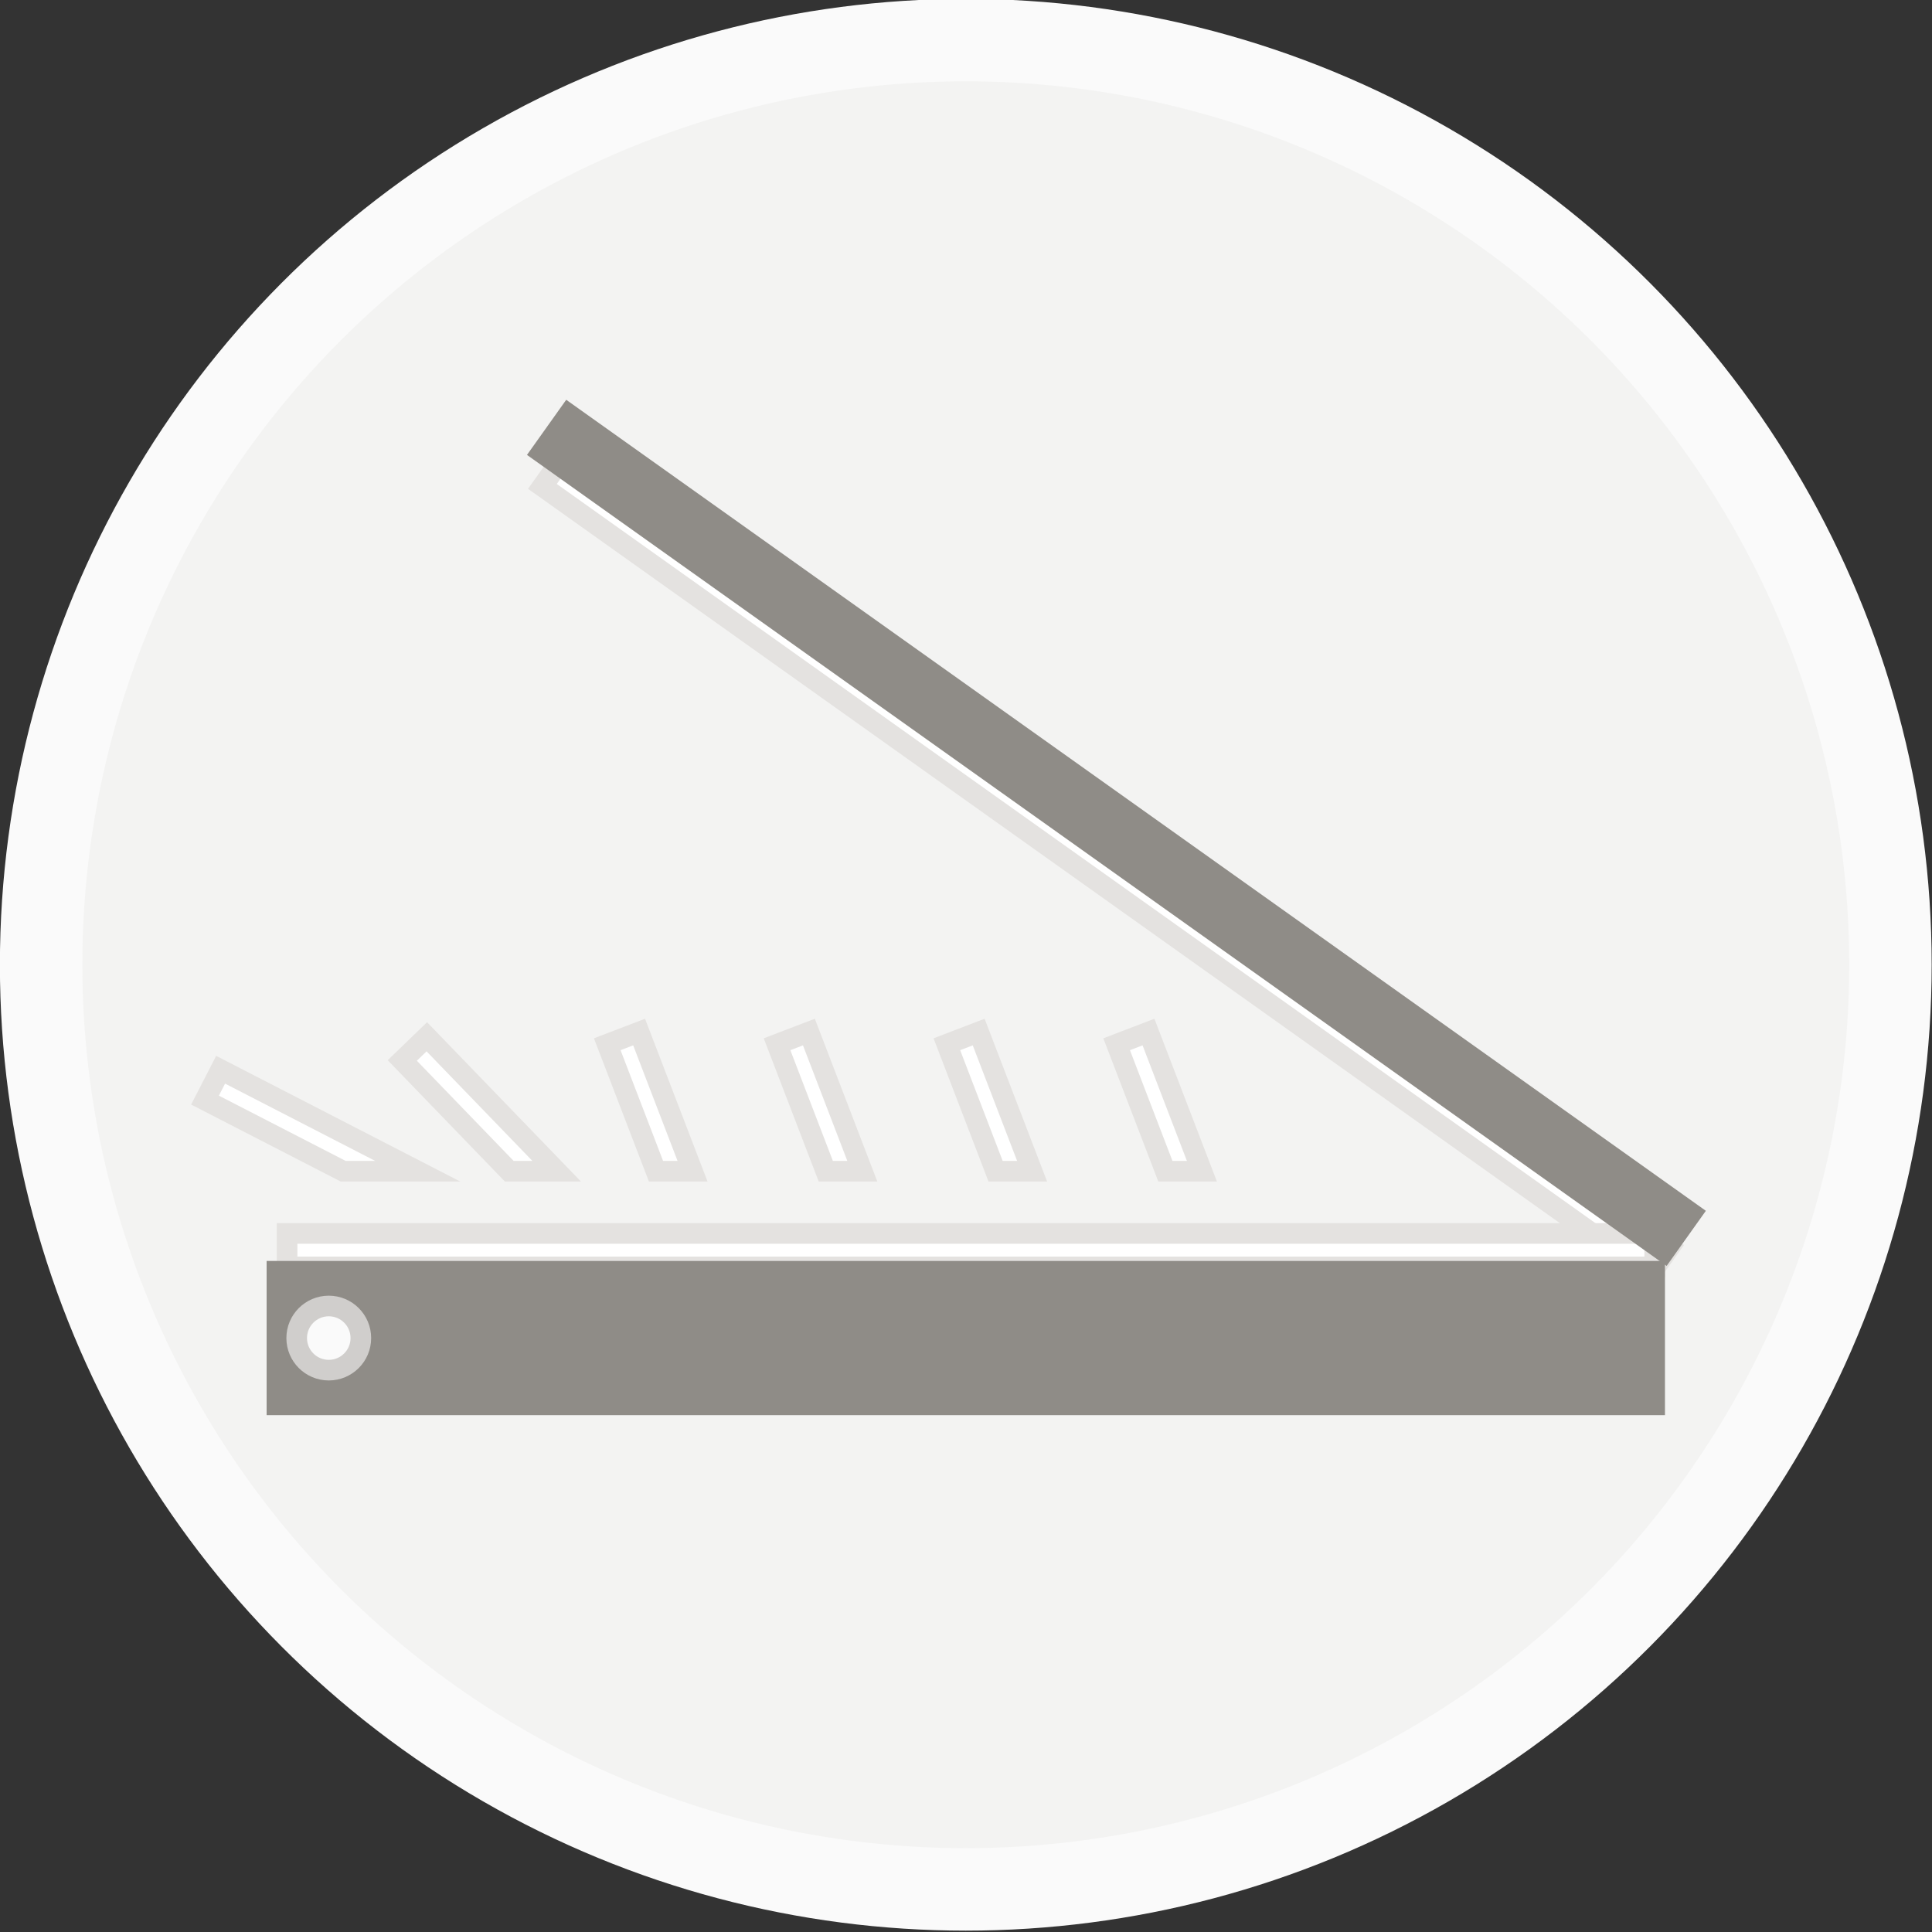 <?xml version="1.0" encoding="UTF-8" standalone="no"?>
<!-- Created with Inkscape (http://www.inkscape.org/) -->

<svg
   xmlns:dc="http://purl.org/dc/elements/1.1/"
   xmlns:cc="http://creativecommons.org/ns#"
   xmlns:rdf="http://www.w3.org/1999/02/22-rdf-syntax-ns#"
   xmlns:svg="http://www.w3.org/2000/svg"
   xmlns="http://www.w3.org/2000/svg"
   xmlns:sodipodi="http://sodipodi.sourceforge.net/DTD/sodipodi-0.dtd"
   xmlns:inkscape="http://www.inkscape.org/namespaces/inkscape"
   width="79.375mm"
   height="79.375mm"
   viewBox="0 0 79.375 79.375"
   version="1.1"
   id="svg3615"
   inkscape:version="0.92.4 (unknown)"
   sodipodi:docname="scanner.svg">
  <rect x="0" y="0" width="79.375" height="79.375" fill="#333333" stroke="none"/>
  <defs
     id="defs3609" />
  <sodipodi:namedview
     id="base"
     pagecolor="#ffffff"
     bordercolor="#666666"
     borderopacity="1.0"
     inkscape:pageopacity="0.0"
     inkscape:pageshadow="2"
     inkscape:zoom="0.7"
     inkscape:cx="96.952138"
     inkscape:cy="-35.025758"
     inkscape:document-units="mm"
     inkscape:current-layer="layer1"
     showgrid="false"
     fit-margin-top="0"
     fit-margin-left="0"
     fit-margin-right="0"
     fit-margin-bottom="0"
     inkscape:window-width="959"
     inkscape:window-height="1023"
     inkscape:window-x="959"
     inkscape:window-y="0"
     inkscape:window-maximized="0" />
  <g
     inkscape:label="Layer 1"
     inkscape:groupmode="layer"
     id="layer1"
     transform="translate(70.604,-10.039)">
    <g
       id="Scan"
       transform="matrix(0.847,0,0,0.847,-103.132,-381.297)">
      <circle
         stroke-miterlimit="10"
         cx="85.25"
         cy="508.822"
         r="44.851"
         id="circle4889"
         style="fill:#f3f3f2;stroke:#fafafa;stroke-width:4;stroke-miterlimit:10" />
      <g
         id="g4891">
        <polygon
           stroke-miterlimit="10"
           points="58.664,518.836 49.105,513.914 48.348,515.387 55.049,518.836 "
           id="polygon4893"
           style="fill:#ffffff;stroke:#e4e2e0;stroke-miterlimit:10" />
        <polygon
           stroke-miterlimit="10"
           points="65.405,518.836 59.107,512.316 57.917,513.465 63.105,518.836 "
           id="polygon4895"
           style="fill:#ffffff;stroke:#e4e2e0;stroke-miterlimit:10" />
        <polygon
           stroke-miterlimit="10"
           points="71.996,518.836 69.404,512.086 67.859,512.678 70.223,518.836 "
           id="polygon4897"
           style="fill:#ffffff;stroke:#e4e2e0;stroke-miterlimit:10" />
        <polygon
           stroke-miterlimit="10"
           points="80.231,518.836 77.64,512.086 76.095,512.678 78.459,518.836 "
           id="polygon4899"
           style="fill:#ffffff;stroke:#e4e2e0;stroke-miterlimit:10" />
        <polygon
           stroke-miterlimit="10"
           points="88.467,518.836 85.875,512.086 84.332,512.678 86.695,518.836 "
           id="polygon4901"
           style="fill:#ffffff;stroke:#e4e2e0;stroke-miterlimit:10" />
        <polygon
           stroke-miterlimit="10"
           points="96.703,518.836 94.112,512.086 92.567,512.678 94.931,518.836 "
           id="polygon4903"
           style="fill:#ffffff;stroke:#e4e2e0;stroke-miterlimit:10" />
      </g>
      <rect
         x="59.092"
         y="503.092"
         transform="matrix(0.815,0.58,-0.58,0.815,309.288,40.003)"
         stroke-miterlimit="10"
         width="65.93"
         height="1.623"
         id="rect4905"
         style="fill:#ffffff;stroke:#e4e2e0;stroke-miterlimit:10" />
      <rect
         x="52.329"
         y="521.855"
         stroke-miterlimit="10"
         width="66.338"
         height="1.623"
         id="rect4907"
         style="fill:#ffffff;stroke:#e4e2e0;stroke-miterlimit:10" />
      <rect
         x="58.654"
         y="500.613"
         transform="matrix(0.815,0.58,-0.58,0.815,308.421,39.399)"
         width="67.827"
         height="3.281"
         id="rect4909"
         style="fill:#8f8c87" />
      <rect
         x="51.336"
         y="523.189"
         width="67.828"
         height="7.48"
         id="rect4911"
         style="fill:#8f8c87" />
      <circle
         stroke-miterlimit="10"
         cx="54.351"
         cy="526.93"
         r="1.556"
         id="circle4913"
         style="fill:#fafafa;stroke:#d0cecc;stroke-miterlimit:10" />
    </g>
  </g>
</svg>
